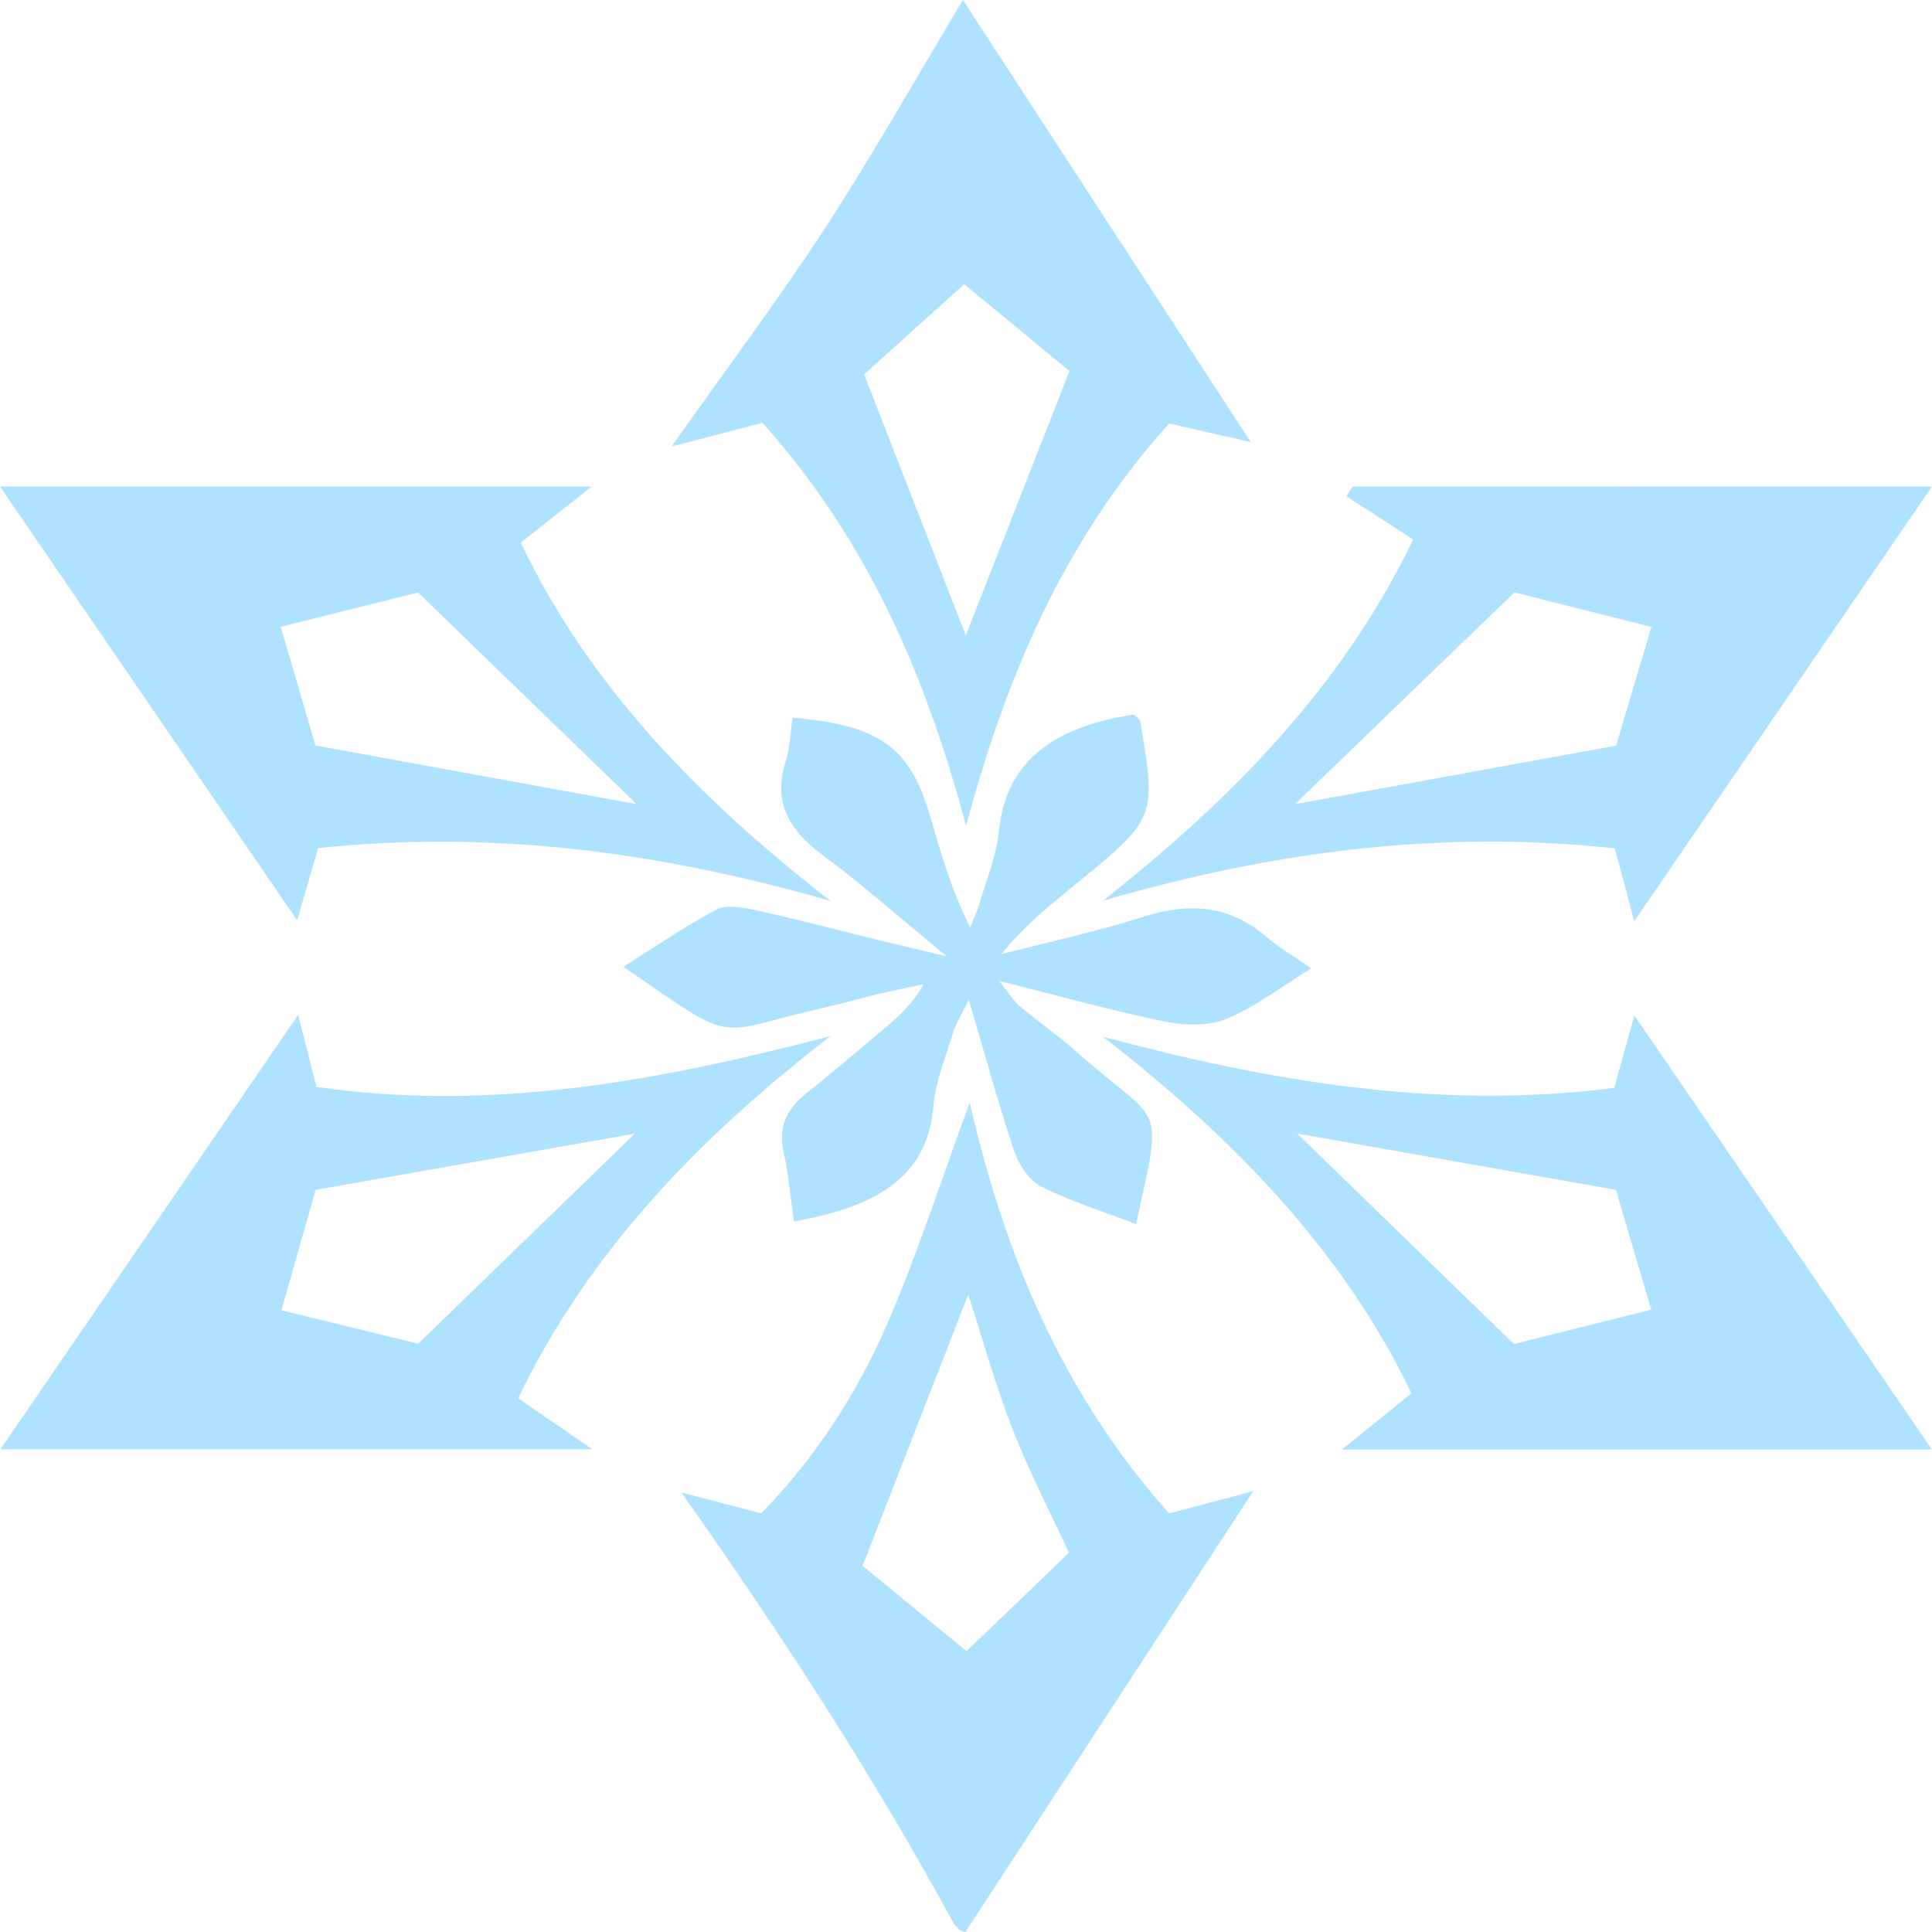 <svg width="40" height="40" viewBox="0 0 40 40" fill="none" xmlns="http://www.w3.org/2000/svg">
<path d="M14.107 30.901C14.63 31.038 15.153 31.174 15.761 31.332C16.907 30.155 17.759 28.82 18.378 27.39C18.99 25.976 19.457 24.514 20.076 22.829C20.819 26.033 22.009 28.863 24.205 31.334C24.809 31.174 25.333 31.035 25.947 30.873C23.931 33.961 21.971 36.961 19.989 39.998C20.045 39.998 20.004 40.003 19.965 39.997C19.93 39.991 19.887 39.979 19.866 39.956C19.813 39.904 19.761 39.849 19.727 39.788C18.069 36.745 16.167 33.818 14.107 30.901ZM22.132 32.148C21.786 31.398 21.327 30.514 20.968 29.6C20.611 28.691 20.355 27.754 20.046 26.804C19.297 28.727 18.586 30.554 17.86 32.419C18.551 32.985 19.29 33.593 20.011 34.184C20.72 33.504 21.363 32.887 22.132 32.148Z" fill="#AEE2FF"/>
<path d="M12.249 10.074C11.637 10.558 11.23 10.88 10.783 11.234C12.186 14.192 14.472 16.538 17.195 18.653C13.742 17.661 10.248 17.171 6.585 17.56C6.439 18.062 6.3 18.544 6.152 19.055C4.063 16.005 2.024 13.029 0 10.074C3.975 10.074 7.977 10.074 12.249 10.074ZM6.531 15.434C8.888 15.864 11.126 16.273 13.18 16.649C11.751 15.263 10.212 13.773 8.656 12.267C7.747 12.495 6.789 12.733 5.812 12.977C6.058 13.817 6.301 14.648 6.531 15.434Z" fill="#AEE2FF"/>
<path d="M40 10.072C37.959 13.053 35.92 16.03 33.836 19.073C33.699 18.56 33.573 18.093 33.432 17.564C29.806 17.169 26.307 17.639 22.835 18.649C25.508 16.541 27.79 14.213 29.259 11.17C28.817 10.884 28.348 10.579 27.877 10.275C27.92 10.208 27.961 10.141 28.003 10.074C32 10.072 35.998 10.072 40 10.072ZM31.355 12.265C29.747 13.816 28.215 15.293 26.81 16.649C28.908 16.266 31.168 15.855 33.461 15.437C33.69 14.664 33.938 13.831 34.19 12.979C33.235 12.739 32.279 12.498 31.355 12.265Z" fill="#AEE2FF"/>
<path d="M19.936 0C21.941 3.079 23.89 6.071 25.896 9.153C25.361 9.032 24.821 8.908 24.204 8.768C22.003 11.215 20.815 14.06 20.002 17.1C19.191 14.079 18.011 11.237 15.785 8.754C15.218 8.902 14.692 9.039 13.904 9.245C15.061 7.606 16.139 6.171 17.108 4.683C18.094 3.168 18.975 1.601 19.936 0ZM17.89 7.751C18.599 9.571 19.306 11.385 19.996 13.155C20.694 11.375 21.405 9.559 22.142 7.682C21.471 7.128 20.731 6.516 19.964 5.884C19.211 6.56 18.522 7.181 17.89 7.751Z" fill="#AEE2FF"/>
<path d="M22.834 21.465C26.281 22.384 29.759 22.991 33.421 22.524C33.562 22.018 33.69 21.553 33.837 21.023C35.927 24.072 37.974 27.058 39.999 30.011C36.056 30.011 32.04 30.011 27.783 30.011C28.354 29.551 28.75 29.23 29.223 28.847C27.826 25.938 25.574 23.584 22.834 21.465ZM33.455 24.634C31.166 24.23 28.935 23.835 26.856 23.469C28.286 24.856 29.818 26.345 31.344 27.826C32.275 27.592 33.229 27.354 34.188 27.114C33.923 26.218 33.677 25.384 33.455 24.634Z" fill="#AEE2FF"/>
<path d="M6.172 21.013C6.299 21.511 6.411 21.947 6.553 22.503C10.179 23.032 13.682 22.37 17.192 21.452C14.489 23.547 12.206 25.884 10.728 28.948C11.151 29.241 11.605 29.553 12.263 30.006C7.972 30.006 3.973 30.006 0.008 30.006C2.015 27.078 4.056 24.099 6.172 21.013ZM6.535 24.635C6.312 25.419 6.069 26.275 5.826 27.128C6.873 27.384 7.83 27.617 8.659 27.82C10.23 26.295 11.739 24.833 13.142 23.471C11.052 23.839 8.82 24.232 6.535 24.635Z" fill="#AEE2FF"/>
<path d="M23.522 25.344C22.848 25.085 22.166 24.877 21.556 24.564C21.288 24.427 21.087 24.096 20.994 23.82C20.67 22.859 20.408 21.884 20.058 20.698C19.885 21.055 19.782 21.215 19.73 21.386C19.578 21.891 19.366 22.395 19.324 22.91C19.197 24.455 18.018 25 16.439 25.29C16.365 24.785 16.325 24.304 16.22 23.834C16.109 23.336 16.285 22.96 16.706 22.626C17.24 22.203 17.755 21.76 18.275 21.323C18.586 21.06 18.891 20.791 19.123 20.378C18.803 20.446 18.481 20.509 18.162 20.585C17.813 20.668 17.469 20.77 17.119 20.849C14.698 21.394 15.344 21.689 12.905 20.016C13.568 19.601 14.179 19.177 14.841 18.828C15.036 18.725 15.39 18.787 15.649 18.845C16.507 19.035 17.354 19.259 18.207 19.468C18.582 19.56 18.959 19.647 19.599 19.799C18.61 18.986 17.854 18.311 17.03 17.703C16.316 17.175 16.006 16.587 16.261 15.784C16.356 15.486 16.363 15.168 16.409 14.86C18.192 15.008 18.834 15.462 19.248 16.866C19.473 17.634 19.683 18.406 20.087 19.198C20.151 19.038 20.229 18.881 20.276 18.717C20.423 18.211 20.634 17.707 20.684 17.193C20.834 15.695 21.902 15.038 23.471 14.794C23.52 14.843 23.602 14.888 23.61 14.942C23.944 16.945 23.942 16.945 22.22 18.347C21.695 18.773 21.174 19.203 20.728 19.757C21.717 19.5 22.722 19.283 23.69 18.976C24.662 18.668 25.481 18.76 26.221 19.397C26.47 19.611 26.765 19.783 27.148 20.049C26.511 20.441 25.998 20.84 25.402 21.092C25.051 21.239 24.544 21.237 24.148 21.157C23.059 20.935 21.992 20.635 20.683 20.308C20.915 20.595 20.992 20.73 21.11 20.829C21.516 21.167 21.954 21.478 22.348 21.827C24.066 23.346 24.09 22.738 23.522 25.344Z" fill="#AEE2FF"/>
</svg>
